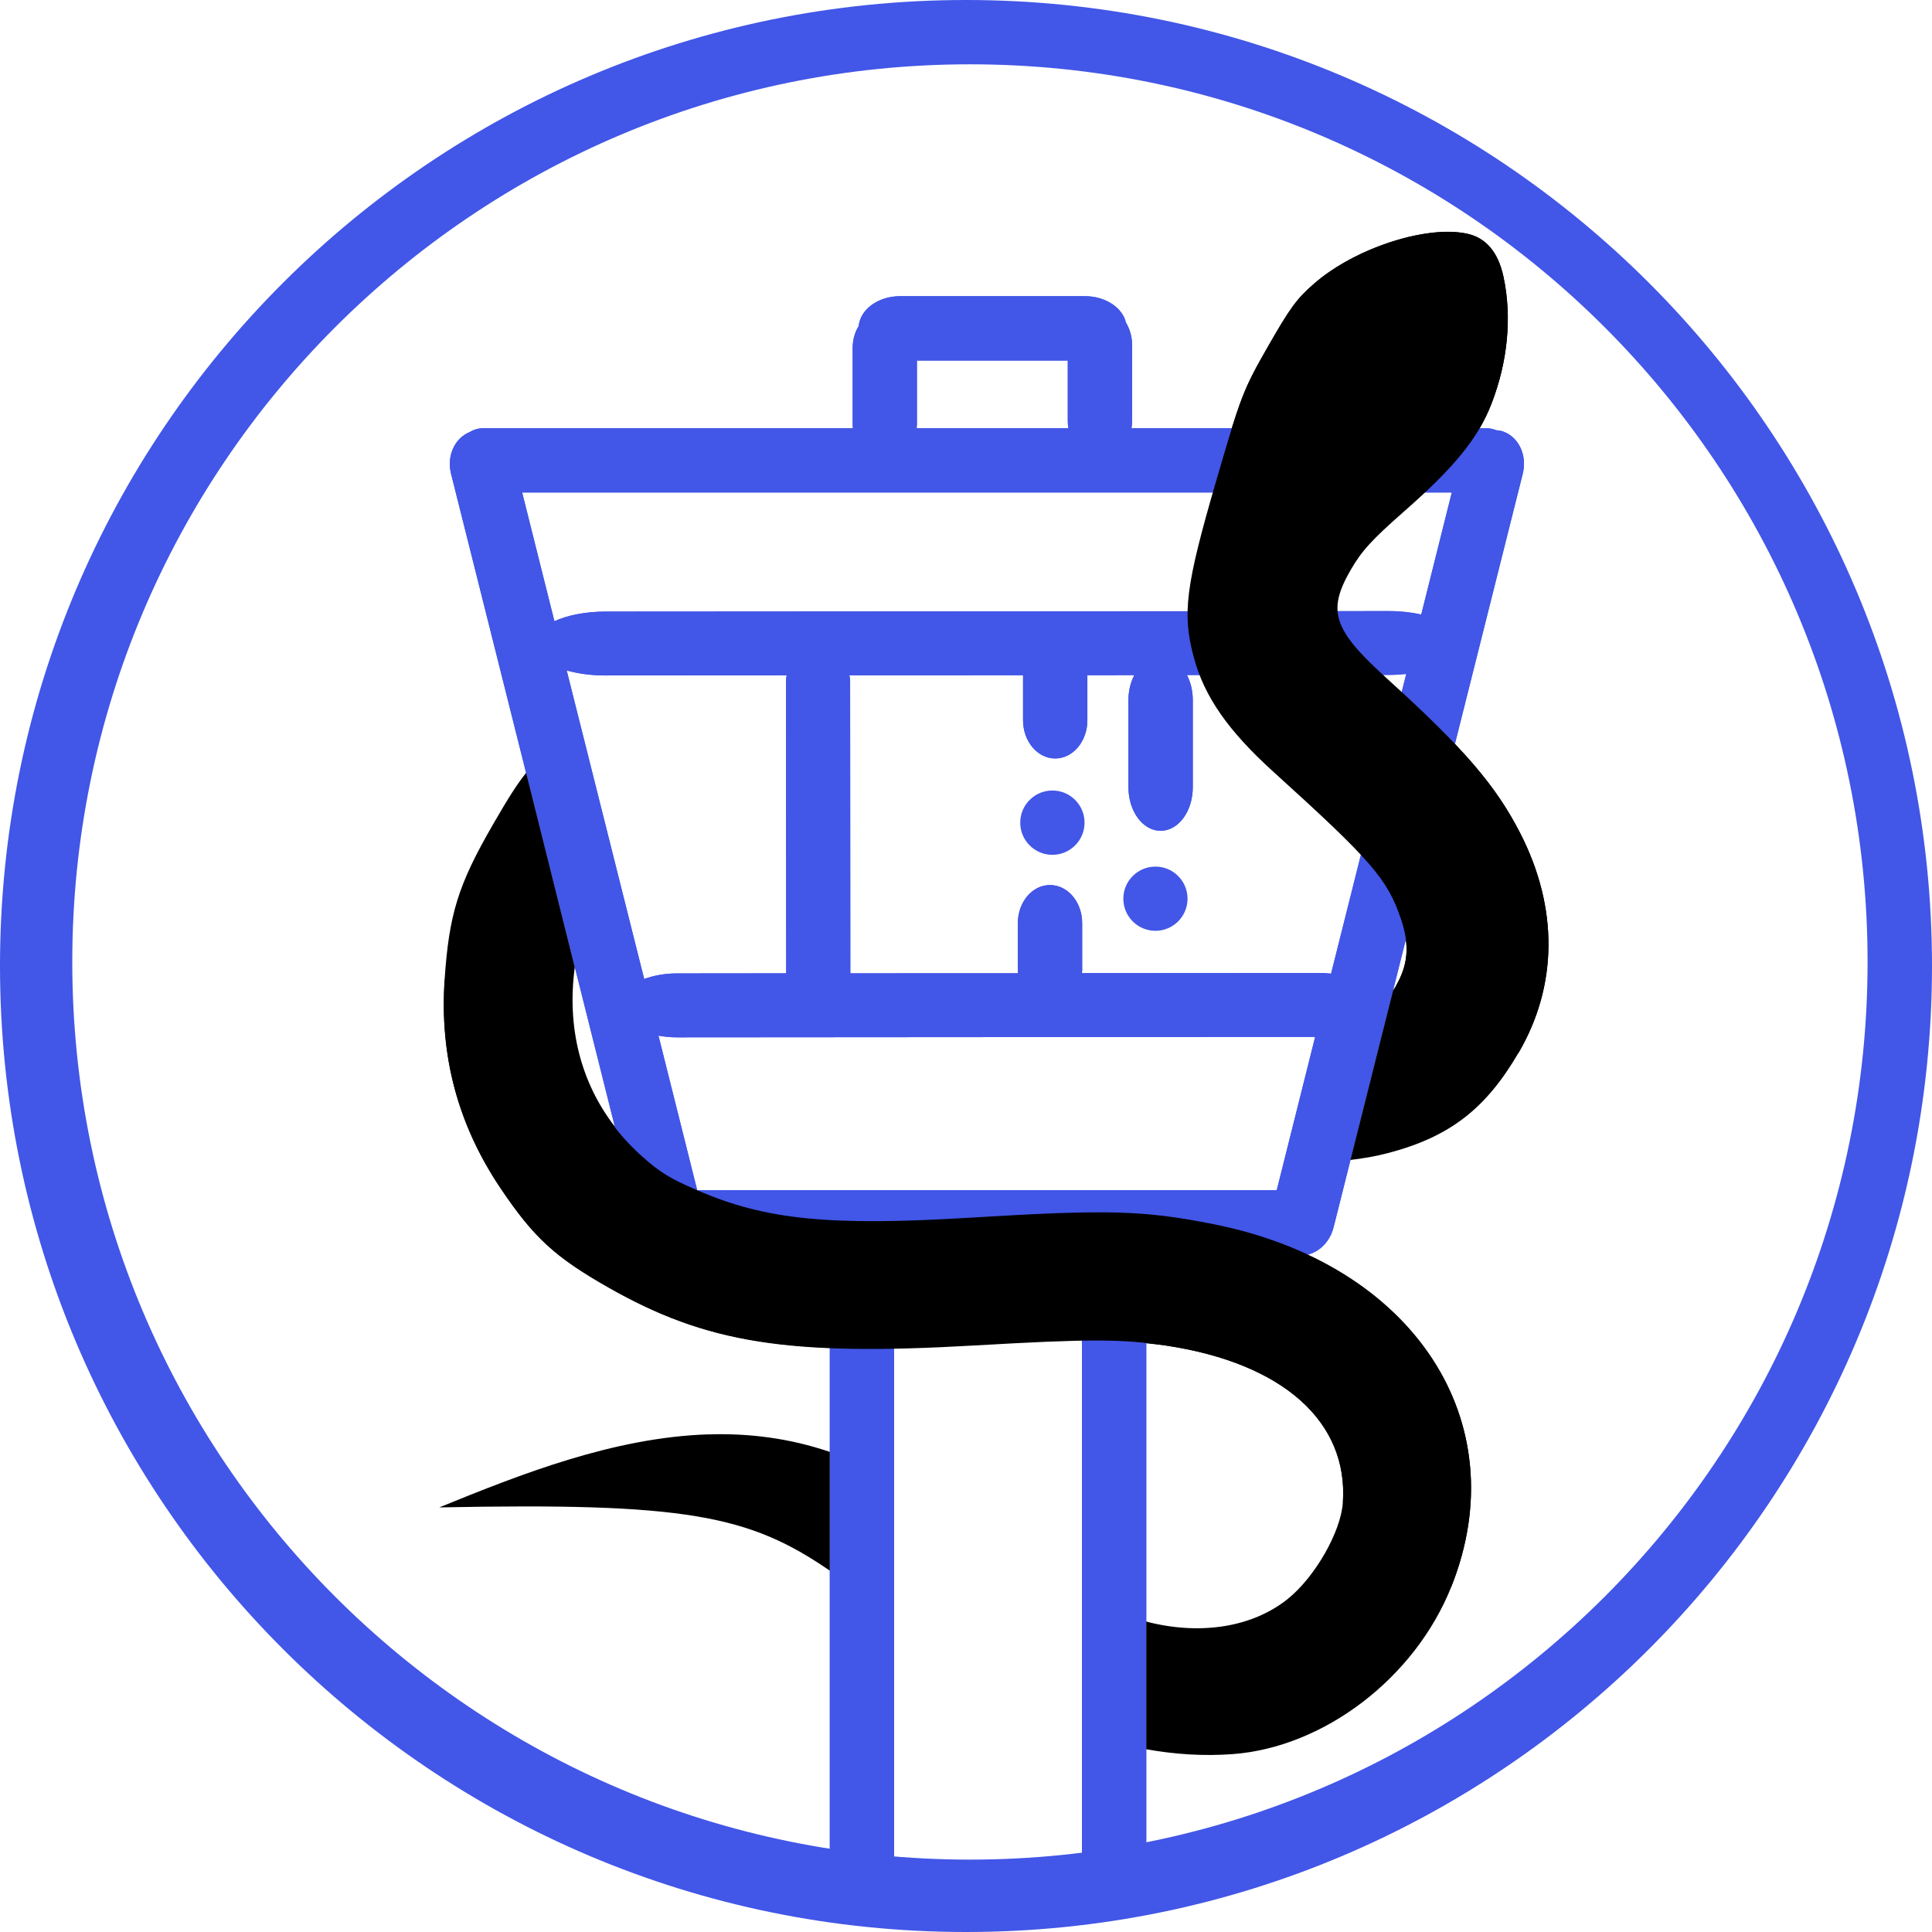 <?xml version="1.0" encoding="UTF-8" standalone="no"?>
<!-- Generator: Adobe Illustrator 16.0.0, SVG Export Plug-In . SVG Version: 6.00 Build 0)  -->

<svg
   version="1.1"
   id="Layer_1"
   inkscape:version="1.2.2 (1:1.2.2+202305151914+b0a8486541)"
   sodipodi:docname="tw-py.svg"
   x="1280px"
   y="640px"
   width="34.91"
   height="34.91"
   viewBox="0 0 34.91 34.91"
   enable-background="new 0 0 220.59 34.91"
   xml:space="preserve"
   inkscape:export-filename="tw-py.png"
   inkscape:export-xdpi="274.99283"
   inkscape:export-ydpi="274.99283"
   xmlns:inkscape="http://www.inkscape.org/namespaces/inkscape"
   xmlns:sodipodi="http://sodipodi.sourceforge.net/DTD/sodipodi-0.dtd"
   xmlns="http://www.w3.org/2000/svg"
   xmlns:svg="http://www.w3.org/2000/svg"
   xmlns:rdf="http://www.w3.org/1999/02/22-rdf-syntax-ns#"
   xmlns:cc="http://creativecommons.org/ns#"
   xmlns:dc="http://purl.org/dc/elements/1.1/"><defs
     id="defs939" /><sodipodi:namedview
     inkscape:cx="-6.625"
     inkscape:cy="42.75"
     bordercolor="#666666"
     guidetolerance="10"
     pagecolor="#ffffff"
     borderopacity="1"
     showgrid="false"
     objecttolerance="10"
     inkscape:zoom="4"
     gridtolerance="10"
     id="namedview3889"
     inkscape:measure-end="0,0"
     inkscape:measure-start="0,0"
     inkscape:current-layer="Layer_1"
     inkscape:pageopacity="0"
     inkscape:window-maximized="1"
     inkscape:window-width="1920"
     inkscape:window-height="1132"
     inkscape:window-x="0"
     inkscape:window-y="0"
     inkscape:pageshadow="2"
     inkscape:showpageshadow="2"
     inkscape:pagecheckerboard="0"
     inkscape:deskcolor="#d1d1d1" /><g
     id="g3856"
     transform="translate(-2.667)"
     style="fill:#4256e7;fill-opacity:1"><g
       id="g3854"
       style="fill:#4256e7;fill-opacity:1"><path
         id="path3844"
         inkscape:connector-curvature="0"
         d="M 20.123,0 C 10.482,0 2.667,7.813 2.667,17.454 c 0,9.641 7.815,17.456 17.456,17.456 9.638,0 17.454,-7.816 17.454,-17.457 C 37.576,7.813 29.759,0 20.123,0 Z m 0.07,33.602 c -8.958,0 -16.22,-7.262 -16.22,-16.221 0,-8.957 7.262,-16.219 16.22,-16.219 8.958,0 16.22,7.262 16.22,16.219 0.001,8.959 -7.262,16.221 -16.22,16.221 z"
         style="fill:#4256e7;fill-opacity:1" /><g
         id="g3852"
         style="fill:#4256e7;fill-opacity:1"><circle
           id="circle3846"
           cx="21.683"
           cy="14.865"
           r="0.581"
           style="fill:#4256e7;fill-opacity:1" /><circle
           id="circle3848"
           cx="23.545"
           cy="16.239"
           r="0.58"
           style="fill:#4256e7;fill-opacity:1" /><path
           id="path3850"
           inkscape:connector-curvature="0"
           d="M 29.78,7.783 C 29.755,7.777 29.73,7.777 29.704,7.774 29.649,7.752 29.59,7.738 29.528,7.738 H 23.112 C 23.118,7.696 23.123,7.654 23.123,7.609 V 6.232 c 0,-0.151 -0.042,-0.288 -0.11,-0.401 -0.064,-0.272 -0.37,-0.479 -0.741,-0.479 h -3.341 c -0.396,0 -0.719,0.238 -0.748,0.539 -0.07,0.112 -0.109,0.25 -0.109,0.4 v 1.375 c 0,0.025 0.002,0.047 0.005,0.072 H 11.4 c -0.092,0 -0.174,0.026 -0.25,0.071 -0.266,0.11 -0.414,0.427 -0.333,0.751 l 3.417,13.619 c 0.088,0.35 0.414,0.57 0.723,0.492 0.021,-0.006 0.038,-0.014 0.056,-0.02 0.059,0.01 0.122,0.016 0.185,0.016 h 2.463 v 11.41 h 1.162 v -11.41 h 3.394 v 11.461 h 1.162 v -11.46 h 2.586 c 0.02,0 0.039,-0.002 0.057,-0.002 0.006,0 0.011,0.004 0.017,0.006 0.313,0.078 0.635,-0.143 0.724,-0.492 L 30.182,8.561 C 30.271,8.21 30.091,7.86 29.78,7.783 Z m -14.515,13.723 -0.7,-2.793 c 0.104,0.02 0.218,0.031 0.334,0.031 l 11.532,-0.008 -0.694,2.77 z m -2.358,-9.391 c 0.201,0.056 0.439,0.09 0.694,0.09 l 3.281,-0.002 c -0.009,0.033 -0.012,0.065 -0.012,0.102 l 0.003,5.282 -1.976,0.002 c -0.218,0 -0.421,0.039 -0.59,0.101 z m 13.812,5.478 c -0.072,-0.008 -0.146,-0.012 -0.223,-0.012 l -4.279,0.003 c 0,-0.019 0.004,-0.034 0.004,-0.051 V 16.68 c 0,-0.38 -0.26,-0.688 -0.582,-0.688 -0.32,0 -0.58,0.308 -0.58,0.688 v 0.853 c 0,0.017 0.003,0.033 0.003,0.053 l -3.03,0.001 -0.004,-5.284 c 0,-0.034 -0.005,-0.068 -0.014,-0.101 l 3.139,-10e-4 v 0.815 c 0,0.379 0.26,0.689 0.58,0.689 0.322,0 0.582,-0.31 0.582,-0.689 V 12.2 l 0.848,-10e-4 c -0.067,0.129 -0.106,0.285 -0.106,0.453 v 1.573 c 0,0.434 0.26,0.787 0.582,0.787 0.321,0 0.581,-0.353 0.581,-0.787 V 12.65 c 0,-0.168 -0.039,-0.325 -0.106,-0.453 l 3.658,-0.002 c 0.106,0 0.207,-0.007 0.305,-0.017 z m 1.629,-6.489 c -0.174,-0.039 -0.369,-0.062 -0.577,-0.062 l -14.169,0.009 c -0.359,10e-4 -0.685,0.067 -0.917,0.174 L 12.102,8.899 H 28.9 Z M 19.235,7.667 V 6.515 h 2.726 v 1.094 c 0,0.045 0.004,0.087 0.011,0.129 H 19.23 C 19.231,7.712 19.235,7.69 19.235,7.667 Z"
           style="fill:#4256e7;fill-opacity:1" /></g></g></g><g
     id="g3858"
     transform="translate(-2.667)" /><g
     id="g3860"
     transform="translate(-2.667)" /><g
     id="g3862"
     transform="translate(-2.667)" /><g
     id="g3864"
     transform="translate(-2.667)" /><g
     id="g3866"
     transform="translate(-2.667)" /><g
     id="g3868"
     transform="translate(-2.667)" /><g
     id="g3870"
     transform="translate(-2.667)" /><g
     id="g3872"
     transform="translate(-2.667)" /><g
     id="g3874"
     transform="translate(-2.667)" /><g
     id="g3876"
     transform="translate(-2.667)" /><g
     id="g3878"
     transform="translate(-2.667)" /><g
     id="g3880"
     transform="translate(-2.667)" /><g
     id="g3882"
     transform="translate(-2.667)" /><g
     id="g3884"
     transform="translate(-2.667)" /><g
     id="g3886"
     transform="translate(-2.667)" /><path
     id="path3850-6"
     inkscape:connector-curvature="0"
     d="M 27.113,7.783 C 27.088,7.777 27.063,7.777 27.037,7.774 26.982,7.752 26.923,7.738 26.861,7.738 H 20.445 C 20.451,7.696 20.456,7.654 20.456,7.609 V 6.232 c 0,-0.151 -0.042,-0.288 -0.11,-0.401 -0.064,-0.272 -0.37,-0.479 -0.741,-0.479 h -3.341 c -0.396,0 -0.719,0.238 -0.748,0.539 -0.07,0.112 -0.109,0.25 -0.109,0.4 v 1.375 c 0,0.025 0.002,0.047 0.005,0.072 H 8.733 C 8.641,7.738 8.559,7.764 8.483,7.809 8.217,7.919 8.069,8.236 8.15,8.56 l 3.417,13.619 c 0.088,0.35 0.414,0.57 0.723,0.492 0.021,-0.006 0.038,-0.014 0.056,-0.02 0.059,0.01 0.122,0.016 0.185,0.016 h 2.463 v 11.41 h 1.162 v -11.41 h 3.394 v 11.461 h 1.162 v -11.46 h 2.586 c 0.02,0 0.039,-0.002 0.057,-0.002 0.006,0 0.011,0.004 0.017,0.006 0.313,0.078 0.635,-0.143 0.724,-0.492 L 27.515,8.561 C 27.604,8.21 27.424,7.86 27.113,7.783 Z m -14.515,13.723 -0.7,-2.793 c 0.104,0.02 0.218,0.031 0.334,0.031 l 11.532,-0.008 -0.694,2.77 z M 10.24,12.115 c 0.201,0.056 0.439,0.09 0.694,0.09 l 3.281,-0.002 c -0.009,0.033 -0.012,0.065 -0.012,0.102 l 0.003,5.282 -1.976,0.002 c -0.218,0 -0.421,0.039 -0.59,0.101 z m 13.812,5.478 C 23.98,17.585 23.906,17.581 23.829,17.581 l -4.279,0.003 c 0,-0.019 0.004,-0.034 0.004,-0.051 V 16.68 c 0,-0.38 -0.26,-0.688 -0.582,-0.688 -0.32,0 -0.58,0.308 -0.58,0.688 v 0.853 c 0,0.017 0.003,0.033 0.003,0.053 l -3.03,0.001 -0.004,-5.284 c 0,-0.034 -0.005,-0.068 -0.014,-0.101 l 3.139,-10e-4 v 0.815 c 0,0.379 0.26,0.689 0.58,0.689 0.322,0 0.582,-0.31 0.582,-0.689 V 12.2 l 0.848,-10e-4 c -0.067,0.129 -0.106,0.285 -0.106,0.453 v 1.573 c 0,0.434 0.26,0.787 0.582,0.787 0.321,0 0.581,-0.353 0.581,-0.787 V 12.65 c 0,-0.168 -0.039,-0.325 -0.106,-0.453 l 3.658,-0.002 c 0.106,0 0.207,-0.007 0.305,-0.017 z m 1.629,-6.489 c -0.174,-0.039 -0.369,-0.062 -0.577,-0.062 l -14.169,0.009 c -0.359,10e-4 -0.685,0.067 -0.917,0.174 L 9.435,8.899 H 26.233 Z M 16.568,7.667 V 6.515 h 2.726 v 1.094 c 0,0.045 0.004,0.087 0.011,0.129 H 16.563 C 16.564,7.712 16.568,7.69 16.568,7.667 Z"
     style="fill:#4256e7;fill-opacity:1" /><path
     id="path634"
     style="fill:#000000;stroke-width:0.07"
     d="m 26.202,4.188 c -0.751,-0.014 -1.811,0.376 -2.449,0.93 -0.32,0.277 -0.438,0.438 -0.84,1.141 -0.331,0.578 -0.442,0.791 -0.656,1.48 h 4.479 C 26.82,7.593 26.891,7.446 26.95,7.295 27.246,6.532 27.322,5.723 27.167,5 27.071,4.553 26.847,4.292 26.503,4.221 26.41,4.201 26.309,4.19 26.202,4.188 Z m 0.088,9.254 -0.887,3.533 c 0.04,0.301 -0.019,0.562 -0.184,0.848 -0.015,0.025 -0.031,0.048 -0.047,0.072 l -0.77,3.064 c 0.225,-0.026 0.454,-0.064 0.699,-0.129 1.096,-0.292 1.747,-0.794 2.338,-1.807 0.71,-1.216 0.72,-2.618 0.031,-3.965 -0.282,-0.551 -0.62,-1.025 -1.182,-1.617 z M 9.507,13.965 c -0.167,0.207 -0.321,0.451 -0.6,0.934 -0.628,1.088 -0.793,1.616 -0.873,2.801 -0.094,1.379 0.241,2.629 1.012,3.773 0.6,0.892 0.98,1.24 1.949,1.791 1.232,0.701 2.326,1.021 3.998,1.09 v -1.686 h -2.463 c -0.063,0 -0.125,-0.008 -0.184,-0.018 -0.018,0.006 -0.036,0.015 -0.057,0.021 -0.309,0.078 -0.635,-0.142 -0.723,-0.492 l -0.457,-1.822 c -0.617,-0.8 -0.868,-1.793 -0.723,-2.881 z m 13.848,8.701 c -0.018,0 -0.037,0.002 -0.057,0.002 h -2.586 v 1.604 c 0.118,0.013 0.235,0.023 0.357,0.041 2.109,0.316 3.298,1.374 3.195,2.842 -0.037,0.527 -0.502,1.34 -0.994,1.736 -0.623,0.501 -1.539,0.657 -2.494,0.426 -0.021,-0.005 -0.043,-0.012 -0.064,-0.018 v 2.309 c 0.522,0.093 1.039,0.126 1.557,0.088 1.654,-0.121 3.297,-1.376 3.955,-3.023 0.987,-2.471 -0.132,-4.848 -2.602,-6 -0.081,0.019 -0.166,0.021 -0.25,0 -0.006,-0.002 -0.012,-0.006 -0.018,-0.006 z m -10.555,3.252 c -1.717,0.055 -3.398,0.723 -4.863,1.32 4.448,-0.089 5.595,0.137 7.057,1.143 v -2.146 c -0.728,-0.248 -1.465,-0.34 -2.193,-0.316 z" /><path
     style="fill:#000000;stroke-width:0.07"
     d="m 26.223,28.671 c 1.19,-2.98 -0.676,-5.83 -4.291,-6.55 -1.265,-0.252 -1.913,-0.27 -4.387,-0.119 -2.553,0.155 -3.706,0.041 -4.938,-0.491 -0.507,-0.219 -0.677,-0.323 -1.009,-0.619 -0.521,-0.466 -0.885,-1.027 -1.083,-1.654 l -2.479,-1.538 c -0.094,1.379 0.241,2.627 1.011,3.772 0.6,0.892 0.979,1.24 1.948,1.792 1.776,1.01 3.238,1.242 6.61,1.048 2.088,-0.12 2.652,-0.12 3.465,0.002 2.109,0.316 3.299,1.374 3.196,2.841 z"
     id="path646"
     sodipodi:nodetypes="cssssccsssscc" /><path
     style="fill:#000000;stroke-width:0.07"
     d="m 27.44,19.023 c 0.71,-1.216 0.721,-2.618 0.032,-3.964 -0.445,-0.869 -1.024,-1.541 -2.408,-2.796 -0.976,-0.884 -1.088,-1.219 -0.659,-1.963 0.199,-0.345 0.383,-0.547 0.965,-1.058 0.916,-0.804 1.34,-1.326 1.58,-1.946 0.296,-0.763 0.372,-1.571 0.217,-2.294 -0.096,-0.447 -0.318,-0.709 -0.663,-0.78 -0.74,-0.154 -2.021,0.264 -2.751,0.897 -0.32,0.277 -0.438,0.439 -0.84,1.141 -0.449,0.785 -0.487,0.883 -0.94,2.438 -0.551,1.893 -0.614,2.389 -0.402,3.179 0.19,0.711 0.621,1.329 1.443,2.073 1.769,1.602 2.057,1.934 2.301,2.658 0.16,0.475 0.133,0.82 -0.095,1.215 z"
     id="path649"
     sodipodi:nodetypes="csscssssscsssscc" /></svg>
